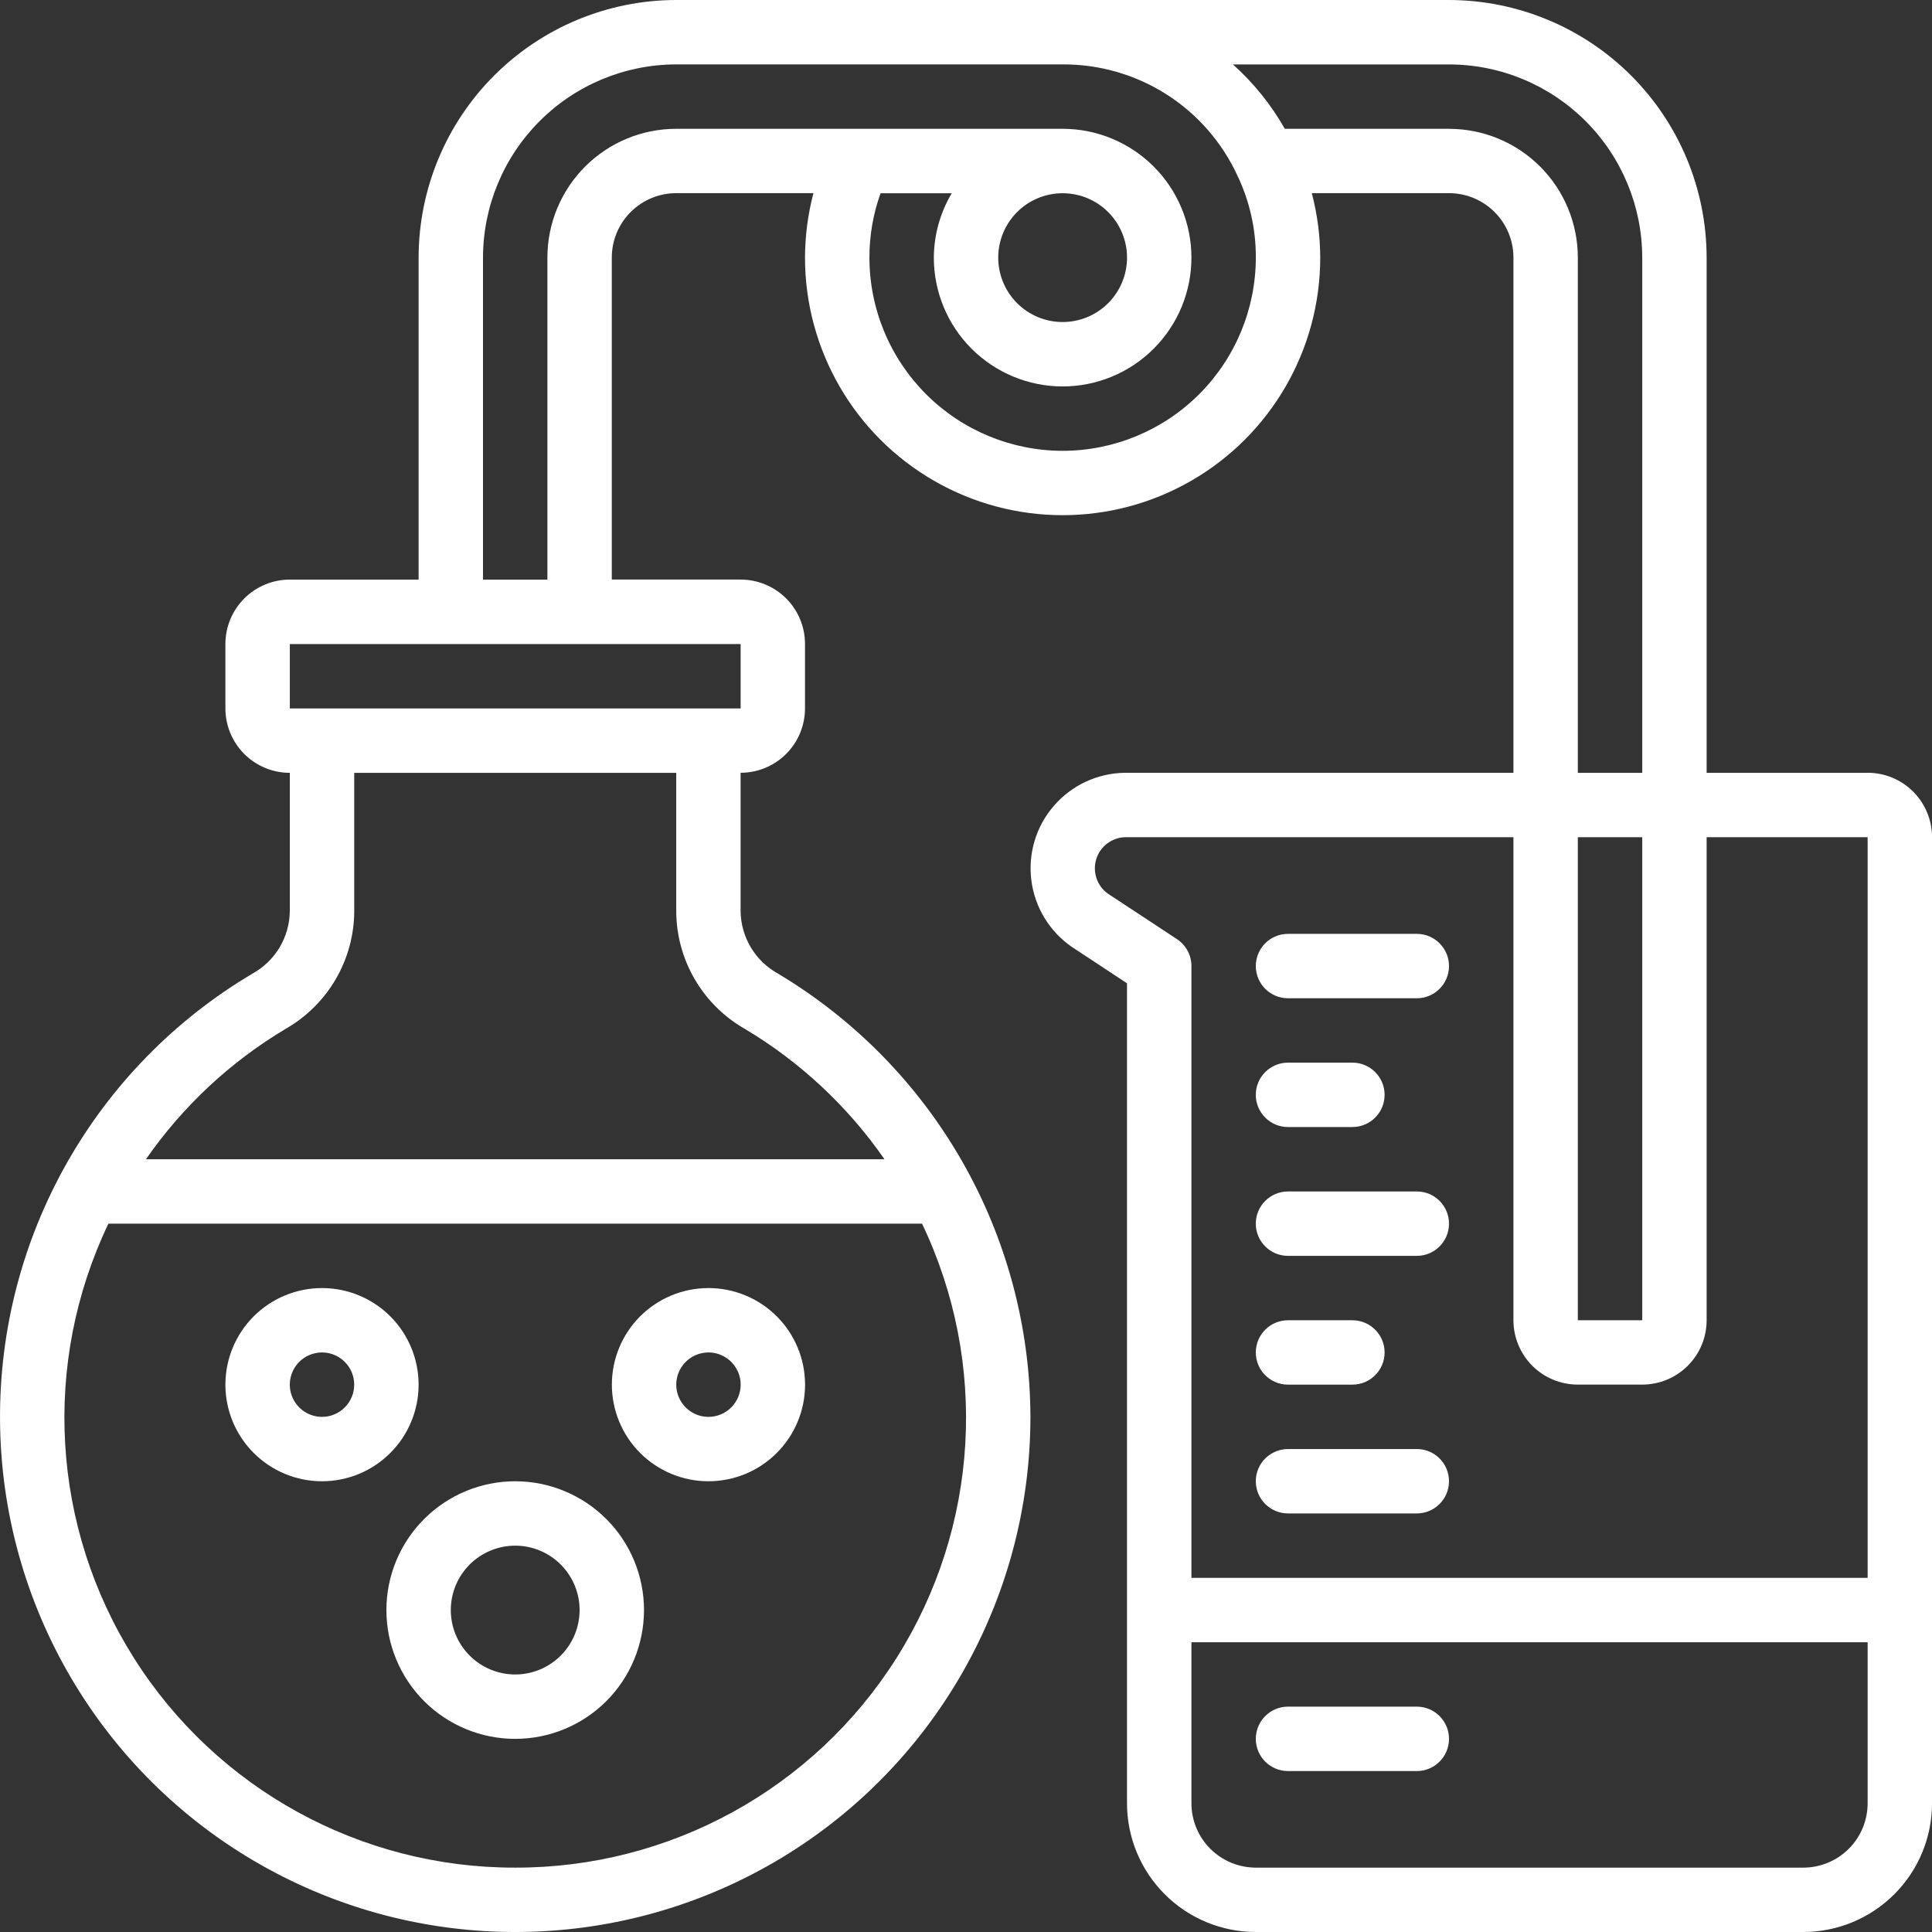<svg width="60" height="60" viewBox="0 0 60 60" fill="none" xmlns="http://www.w3.org/2000/svg">
<rect x="0" y="0" width="60" height="60" fill="#333333" stroke="none"/>
<g clip-path="url(#clip0_510_11441)">
<path d="M13 43.002C13 42.206 12.684 41.443 12.121 40.88C11.559 40.318 10.796 40.002 10 40.002C9.204 40.002 8.442 40.318 7.879 40.88C7.316 41.443 7 42.206 7 43.002C7 43.797 7.316 44.561 7.879 45.123C8.442 45.686 9.204 46.002 10 46.002C10.796 46.002 11.559 45.686 12.121 45.123C12.684 44.561 13 43.797 13 43.002ZM10 44.002C9.596 44.002 9.231 43.758 9.076 43.385C8.922 43.011 9.007 42.581 9.293 42.295C9.579 42.009 10.009 41.923 10.383 42.078C10.756 42.233 11 42.597 11 43.002C11 43.267 10.895 43.521 10.707 43.709C10.52 43.897 10.265 44.002 10 44.002Z" fill="white"/>
<path d="M22.002 40.002C21.206 40.002 20.443 40.318 19.88 40.88C19.318 41.443 19.002 42.206 19.002 43.002C19.002 43.797 19.318 44.561 19.88 45.123C20.443 45.686 21.206 46.002 22.002 46.002C22.797 46.002 23.561 45.686 24.123 45.123C24.686 44.561 25.002 43.797 25.002 43.002C25.002 42.206 24.686 41.443 24.123 40.88C23.561 40.318 22.797 40.002 22.002 40.002ZM22.002 44.001V44.002C21.597 44.002 21.233 43.758 21.078 43.385C20.923 43.011 21.009 42.581 21.295 42.295C21.581 42.009 22.011 41.923 22.385 42.078C22.758 42.233 23.002 42.597 23.002 43.002C23.002 43.267 22.896 43.521 22.709 43.709C22.521 43.897 22.267 44.002 22.002 44.002V44.001Z" fill="white"/>
<path d="M16 46.002C14.939 46.002 13.922 46.424 13.172 47.174C12.422 47.924 12 48.941 12 50.002C12 51.063 12.422 52.081 13.172 52.831C13.922 53.581 14.939 54.002 16 54.002C17.061 54.002 18.078 53.581 18.829 52.831C19.579 52.081 20 51.063 20 50.002C20 48.941 19.579 47.924 18.829 47.174C18.078 46.424 17.061 46.002 16 46.002ZM16 52.002C15.47 52.002 14.961 51.792 14.586 51.416C14.211 51.041 14 50.532 14 50.002C14 49.472 14.211 48.963 14.586 48.588C14.961 48.213 15.47 48.002 16 48.002C16.531 48.002 17.039 48.213 17.414 48.588C17.789 48.963 18 49.472 18 50.002C18 50.533 17.789 51.041 17.414 51.416C17.039 51.792 16.531 52.002 16 52.002Z" fill="white"/>
<path d="M58.001 24.001H53.001V8C52.998 5.879 52.155 3.845 50.655 2.346C49.155 0.846 47.121 0.003 45.001 0H21.001C18.879 0.002 16.846 0.846 15.346 2.346C13.846 3.845 13.003 5.879 13 8V18H9C8.47 18 7.961 18.211 7.586 18.586C7.211 18.962 7 19.47 7 20V22C7 22.531 7.211 23.04 7.586 23.415C7.961 23.79 8.47 24.001 9 24.001V28.308V28.307C8.988 29.107 8.55 29.84 7.852 30.23C2.946 33.133 -0.045 38.427 0.001 44.128C0.046 49.829 3.122 55.075 8.074 57.899C13.027 60.723 19.107 60.699 24.037 57.836C28.966 54.972 32 49.702 32.001 44C31.983 38.349 29.002 33.122 24.147 30.228C23.45 29.838 23.013 29.106 23 28.306V23.999C23.531 23.999 24.04 23.789 24.415 23.413C24.79 23.038 25 22.529 25 21.999V19.999C25 19.468 24.79 18.96 24.415 18.585C24.04 18.21 23.531 17.999 23 17.999H19V7.999C19 7.468 19.211 6.96 19.586 6.585C19.961 6.209 20.47 5.999 21 5.999H25.262C25.09 6.652 25.002 7.324 25 7.999C25 10.857 26.525 13.498 29 14.927C31.476 16.357 34.525 16.357 37.001 14.927C39.476 13.498 41.001 10.857 41.001 7.999C40.999 7.324 40.911 6.652 40.739 5.999H45.001C45.531 5.999 46.04 6.209 46.415 6.585C46.79 6.96 47.001 7.468 47.001 7.999V24H34.928C34.083 24.012 33.284 24.385 32.731 25.023C32.177 25.661 31.922 26.505 32.03 27.343C32.137 28.181 32.597 28.933 33.292 29.411L33.305 29.419L35 30.537V56C35 57.061 35.422 58.078 36.172 58.828C36.922 59.578 37.94 60 39.001 60H56.001C57.062 60 58.079 59.578 58.829 58.828C59.58 58.078 60.001 57.061 60.001 56V25.999C60.001 25.468 59.79 24.96 59.415 24.585C59.04 24.209 58.531 23.999 58.001 23.999L58.001 24.001ZM16.001 58.001C11.197 58.011 6.724 55.552 4.159 51.491C1.594 47.429 1.295 42.335 3.367 38.001H28.634C30.707 42.335 30.408 47.43 27.842 51.491C25.277 55.552 20.805 58.011 16.001 58.001H16.001ZM23.128 31.951V31.951C24.847 32.975 26.327 34.357 27.468 36.001H4.533C5.674 34.357 7.153 32.976 8.872 31.951C10.18 31.203 10.992 29.815 11.001 28.308V24.001H21.001V28.308V28.308C21.01 29.815 21.82 31.203 23.128 31.951V31.951ZM23.001 22.001H9.001V20.001H23.001V22.001ZM33.001 14.001V14.001C31.41 13.999 29.885 13.367 28.76 12.242C27.635 11.117 27.002 9.591 27.001 8.001C26.999 7.319 27.116 6.642 27.347 6.001H29.557H29.557C29.197 6.606 29.005 7.297 29.001 8.001C29.001 9.061 29.422 10.079 30.172 10.829C30.923 11.579 31.94 12.001 33.001 12.001C34.062 12.001 35.079 11.579 35.829 10.829C36.579 10.079 37.001 9.061 37.001 8.001C37.001 6.94 36.579 5.922 35.829 5.172C35.079 4.422 34.062 4 33.001 4H21.001C19.939 4 18.922 4.422 18.172 5.172C17.422 5.922 17 6.94 17 8.001V18.001H15V8.001C15.002 6.41 15.635 4.885 16.76 3.76C17.885 2.635 19.41 2.002 21.001 2H33.001C34.139 1.994 35.254 2.315 36.215 2.923C37.175 3.532 37.941 4.404 38.421 5.436C38.806 6.235 39.005 7.113 39.001 8.001C38.999 9.591 38.367 11.117 37.242 12.242C36.117 13.367 34.592 13.999 33.001 14.001L33.001 14.001ZM33.001 6V6.001C33.531 6.001 34.04 6.211 34.415 6.586C34.79 6.961 35.001 7.47 35.001 8.001C35.001 8.531 34.79 9.04 34.415 9.415C34.04 9.79 33.531 10.001 33.001 10.001C32.47 10.001 31.962 9.79 31.587 9.415C31.212 9.04 31.001 8.531 31.001 8.001C31.001 7.47 31.212 6.961 31.587 6.586C31.962 6.211 32.47 6.001 33.001 6.001V6ZM45.001 4H39.901C39.476 3.251 38.932 2.576 38.29 2.001H45.001C46.592 2.002 48.117 2.635 49.242 3.76C50.367 4.885 51 6.41 51.001 8.001V24.001H49.001V8.001C49.001 6.94 48.58 5.922 47.83 5.173C47.08 4.422 46.062 4.001 45.002 4.001L45.001 4ZM49.001 26H51.001V41.001H49.001V26ZM34.401 27.75C34.068 27.509 33.925 27.082 34.043 26.688C34.162 26.294 34.517 26.018 34.928 26H47.001V41C47.001 41.531 47.212 42.039 47.587 42.415C47.962 42.79 48.47 43 49.001 43H51.001C51.531 43 52.04 42.79 52.415 42.415C52.791 42.039 53.001 41.531 53.001 41V26H58.001V49.001H37.001V30C37.001 29.664 36.832 29.351 36.551 29.165C35.041 28.17 34.566 27.856 34.401 27.75L34.401 27.75ZM56.001 58.001H39.001C38.471 58.001 37.962 57.79 37.587 57.415C37.211 57.04 37.001 56.531 37.001 56.001V51.001H58.001V56.001C58.001 56.531 57.791 57.04 57.416 57.415C57.041 57.79 56.532 58.001 56.001 58.001H56.001Z" fill="white"/>
<path d="M40 31.002H44C44.552 31.002 45 30.554 45 30.001C45 29.449 44.552 29.002 44 29.002H40C39.448 29.002 39 29.449 39 30.001C39 30.554 39.448 31.002 40 31.002Z" fill="white"/>
<path d="M40 35.001H42C42.552 35.001 43 34.554 43 34.001C43 33.449 42.552 33.001 42 33.001H40C39.448 33.001 39 33.449 39 34.001C39 34.554 39.448 35.001 40 35.001Z" fill="white"/>
<path d="M40 39.002H44C44.552 39.002 45 38.554 45 38.002C45 37.449 44.552 37.002 44 37.002H40C39.448 37.002 39 37.449 39 38.002C39 38.554 39.448 39.002 40 39.002Z" fill="white"/>
<path d="M40 43.001H42C42.552 43.001 43 42.554 43 42.002C43 41.449 42.552 41.002 42 41.002H40C39.448 41.002 39 41.449 39 42.002C39 42.554 39.448 43.001 40 43.001Z" fill="white"/>
<path d="M40 47.001H44C44.552 47.001 45 46.553 45 46.001C45 45.448 44.552 45.001 44 45.001H40C39.448 45.001 39 45.448 39 46.001C39 46.553 39.448 47.001 40 47.001Z" fill="white"/>
<path d="M44 53.001H40C39.448 53.001 39 53.449 39 54.002C39 54.554 39.448 55.002 40 55.002H44C44.552 55.002 45 54.554 45 54.002C45 53.449 44.552 53.001 44 53.001Z" fill="white"/>
</g>
<defs>
<clipPath id="clip0_510_11441">
<rect width="60" height="60" fill="white"/>
</clipPath>
</defs>
</svg>
